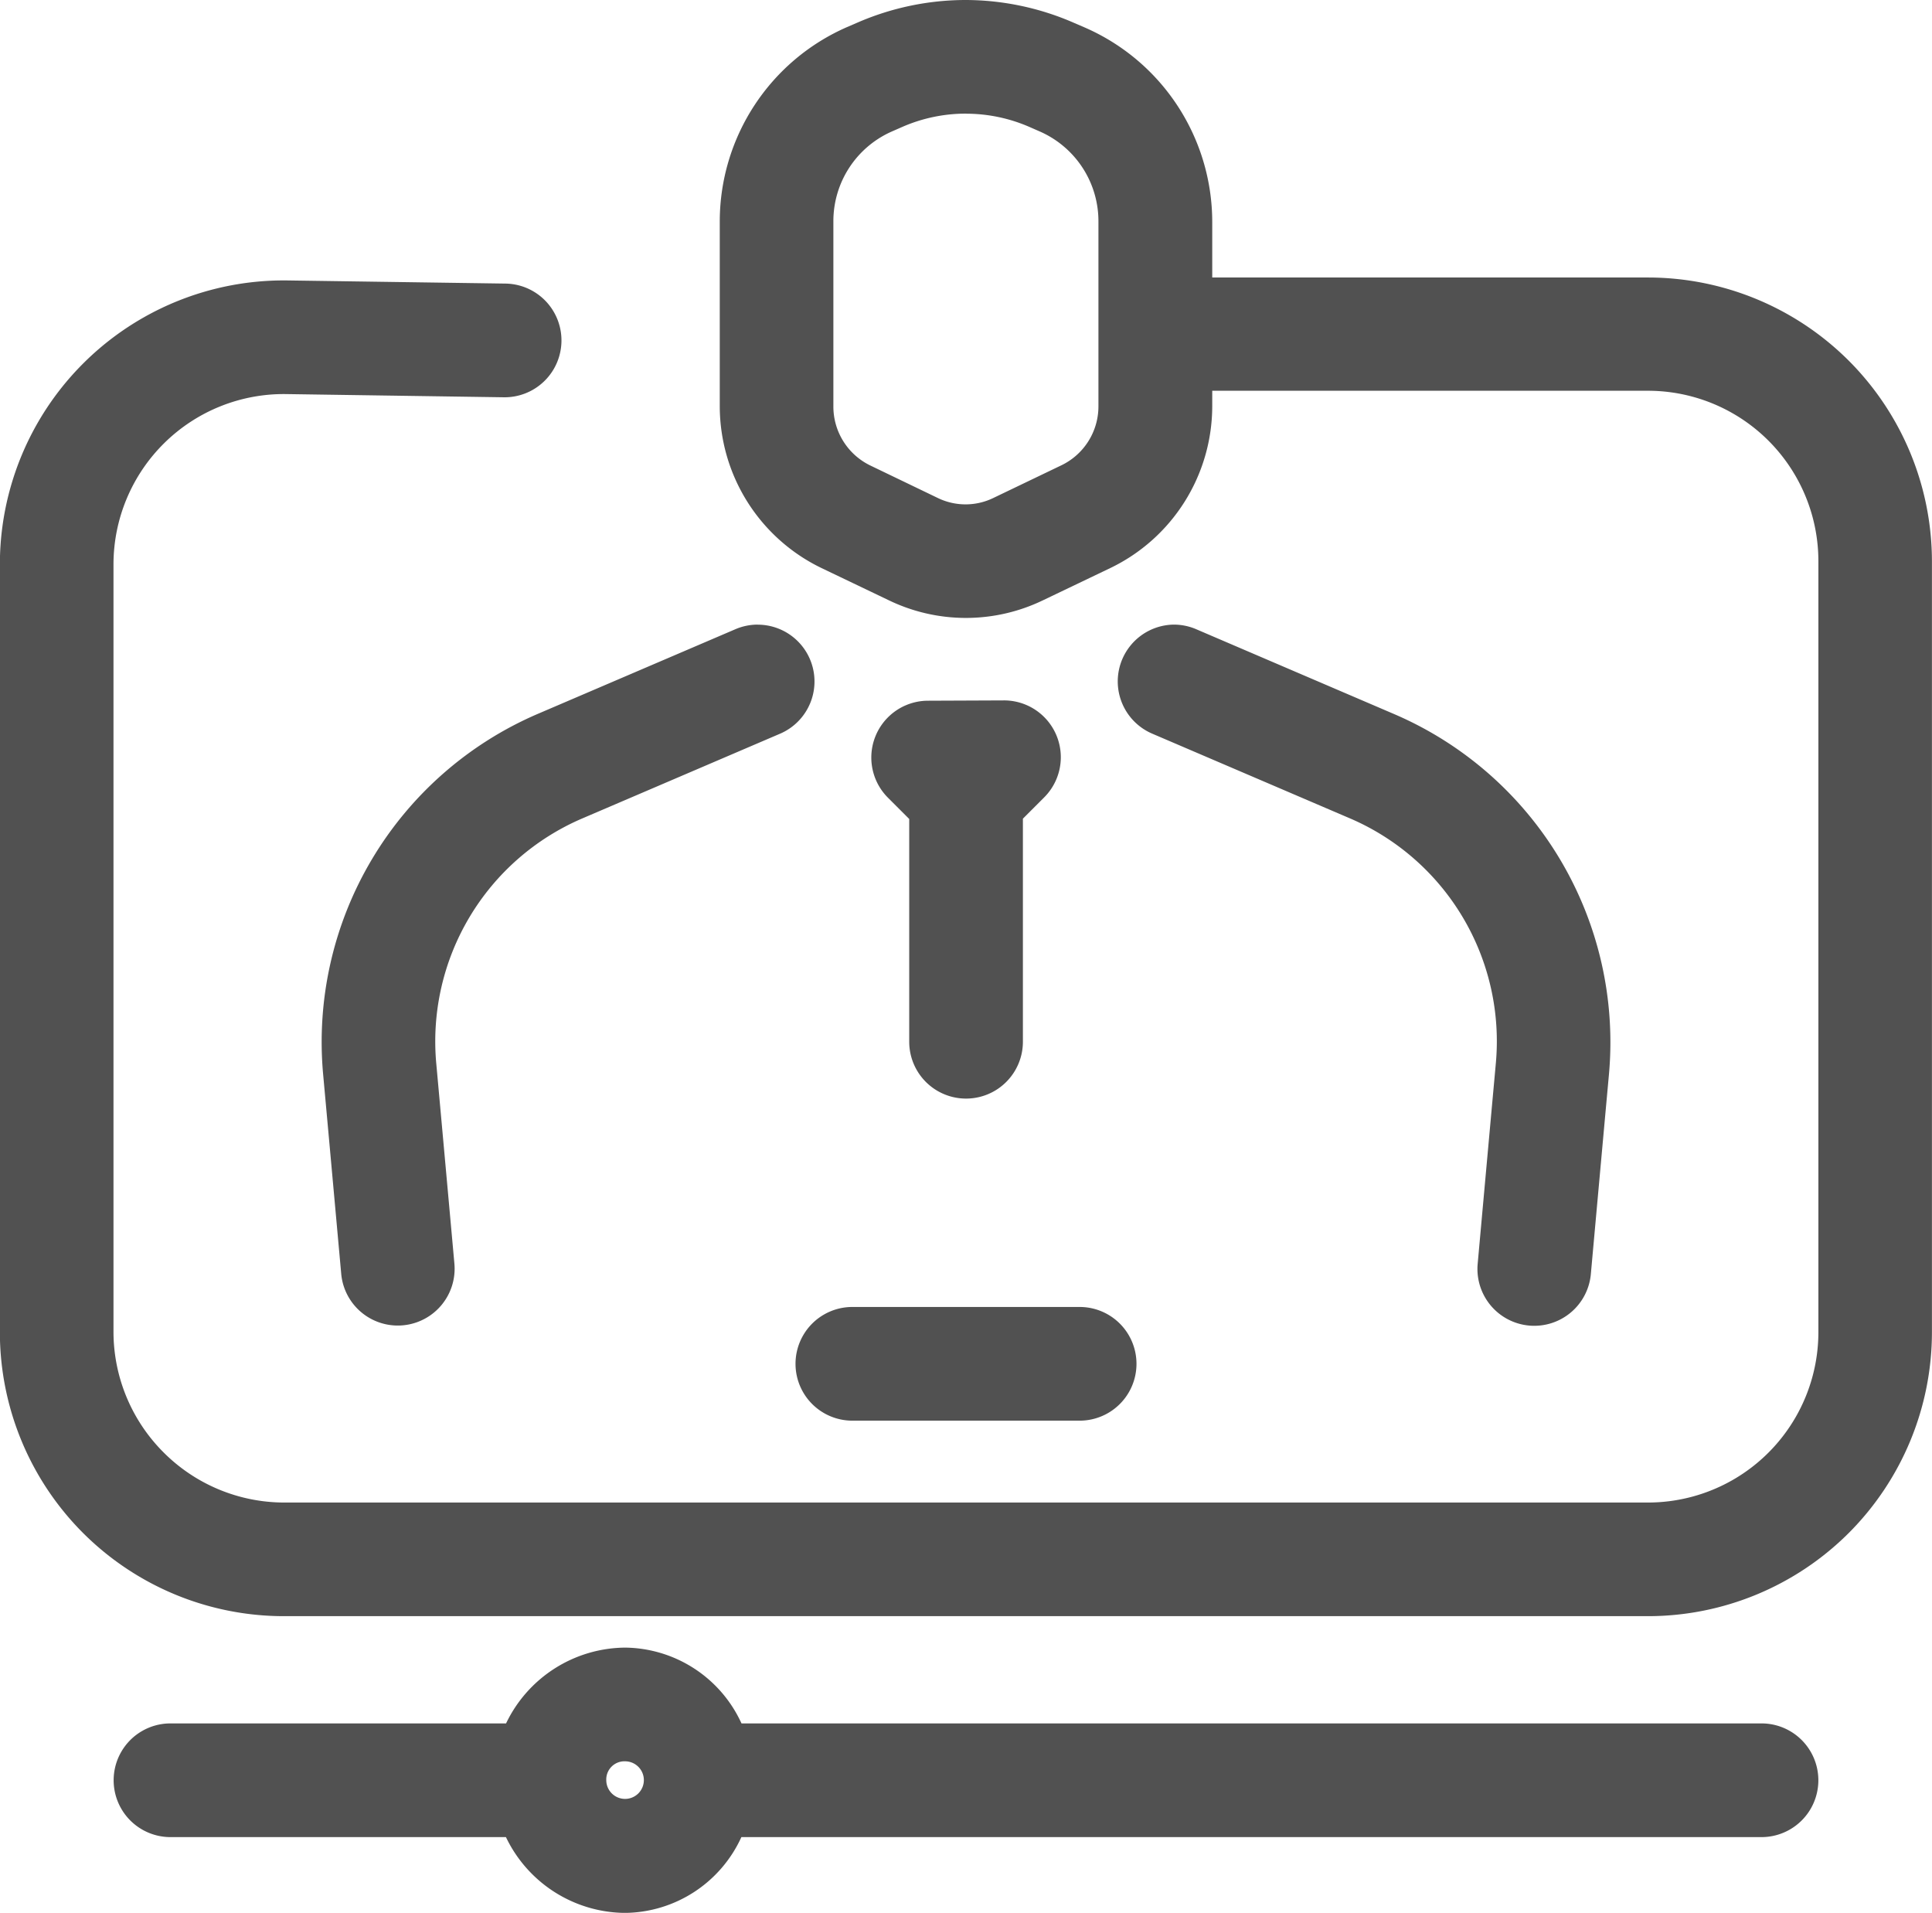 <svg xmlns="http://www.w3.org/2000/svg" width="30.847" height="30.536" viewBox="0 0 30.847 30.536">
  <path id="Path_62565" data-name="Path 62565" d="M21.924,7.014a4.345,4.345,0,0,0-1.732.36l-.167.072a3.388,3.388,0,0,0-2.033,3.1V13.5a2.871,2.871,0,0,0,1.624,2.582h0l1.08.517a2.83,2.83,0,0,0,2.452,0l1.08-.517h0A2.871,2.871,0,0,0,25.855,13.5v-.248h6.956a2.721,2.721,0,0,1,2.722,2.722v12.3A2.721,2.721,0,0,1,32.811,31H11.036a2.724,2.724,0,0,1-1.924-.8h0a2.724,2.724,0,0,1-.8-1.924V16.027a2.721,2.721,0,0,1,.81-1.939h0a2.718,2.718,0,0,1,1.949-.783l3.473.051a.907.907,0,1,0,.026-1.815l-3.472-.05a4.534,4.534,0,0,0-4.6,4.535V28.279a4.539,4.539,0,0,0,1.328,3.207h0a4.539,4.539,0,0,0,3.207,1.328H32.811a4.539,4.539,0,0,0,3.207-1.328h0a4.539,4.539,0,0,0,1.328-3.207v-12.3a4.539,4.539,0,0,0-1.328-3.207h0a4.539,4.539,0,0,0-3.207-1.328H25.855v-.89a3.388,3.388,0,0,0-2.033-3.1l-.167-.072A4.345,4.345,0,0,0,21.924,7.014Zm0,1.815a2.532,2.532,0,0,1,1.009.21h0l.162.071h0a1.564,1.564,0,0,1,.943,1.439V13.5a1.044,1.044,0,0,1-.6.946l-1.081.519a1.015,1.015,0,0,1-.881,0L20.4,14.447h0a1.045,1.045,0,0,1-.594-.946V10.548a1.564,1.564,0,0,1,.943-1.439h0l.162-.071h0A2.532,2.532,0,0,1,21.924,8.828ZM18.6,16.985a.907.907,0,0,0-.357.073L15.087,18.41h0a5.7,5.7,0,0,0-3.428,5.751c.147,1.616.289,3.188.289,3.188a.907.907,0,0,0,1.807-.163s-.142-1.573-.289-3.19A3.872,3.872,0,0,1,15.8,20.078l3.154-1.351a.907.907,0,0,0-.359-1.741Zm6.649,0a.907.907,0,0,0-.352,1.741l3.154,1.351A3.872,3.872,0,0,1,30.382,24c-.147,1.616-.289,3.19-.289,3.19a.907.907,0,0,0,1.807.163s.142-1.572.289-3.188a5.7,5.7,0,0,0-3.428-5.751h0l-3.152-1.351A.907.907,0,0,0,25.244,16.985ZM21.319,18.2a.907.907,0,0,0-.641,1.549l.339.339v3.556a.907.907,0,1,0,1.815,0V20.083l.339-.339a.907.907,0,0,0-.641-1.549Zm-1.21,9.678a.907.907,0,0,0,0,1.815h3.629a.907.907,0,0,0,0-1.815ZM16.48,33.316a2.126,2.126,0,0,0-1.9,1.21H9.222a.907.907,0,0,0,0,1.815h5.356a2.126,2.126,0,0,0,1.9,1.21,2.065,2.065,0,0,0,1.859-1.21H34.625a.907.907,0,0,0,0-1.815H18.339A2.067,2.067,0,0,0,16.48,33.316Zm0,1.815a.3.3,0,1,1-.3.3A.29.29,0,0,1,16.48,35.131Z" transform="translate(-6.5 -7.014)" fill="#515151"/>
</svg>
